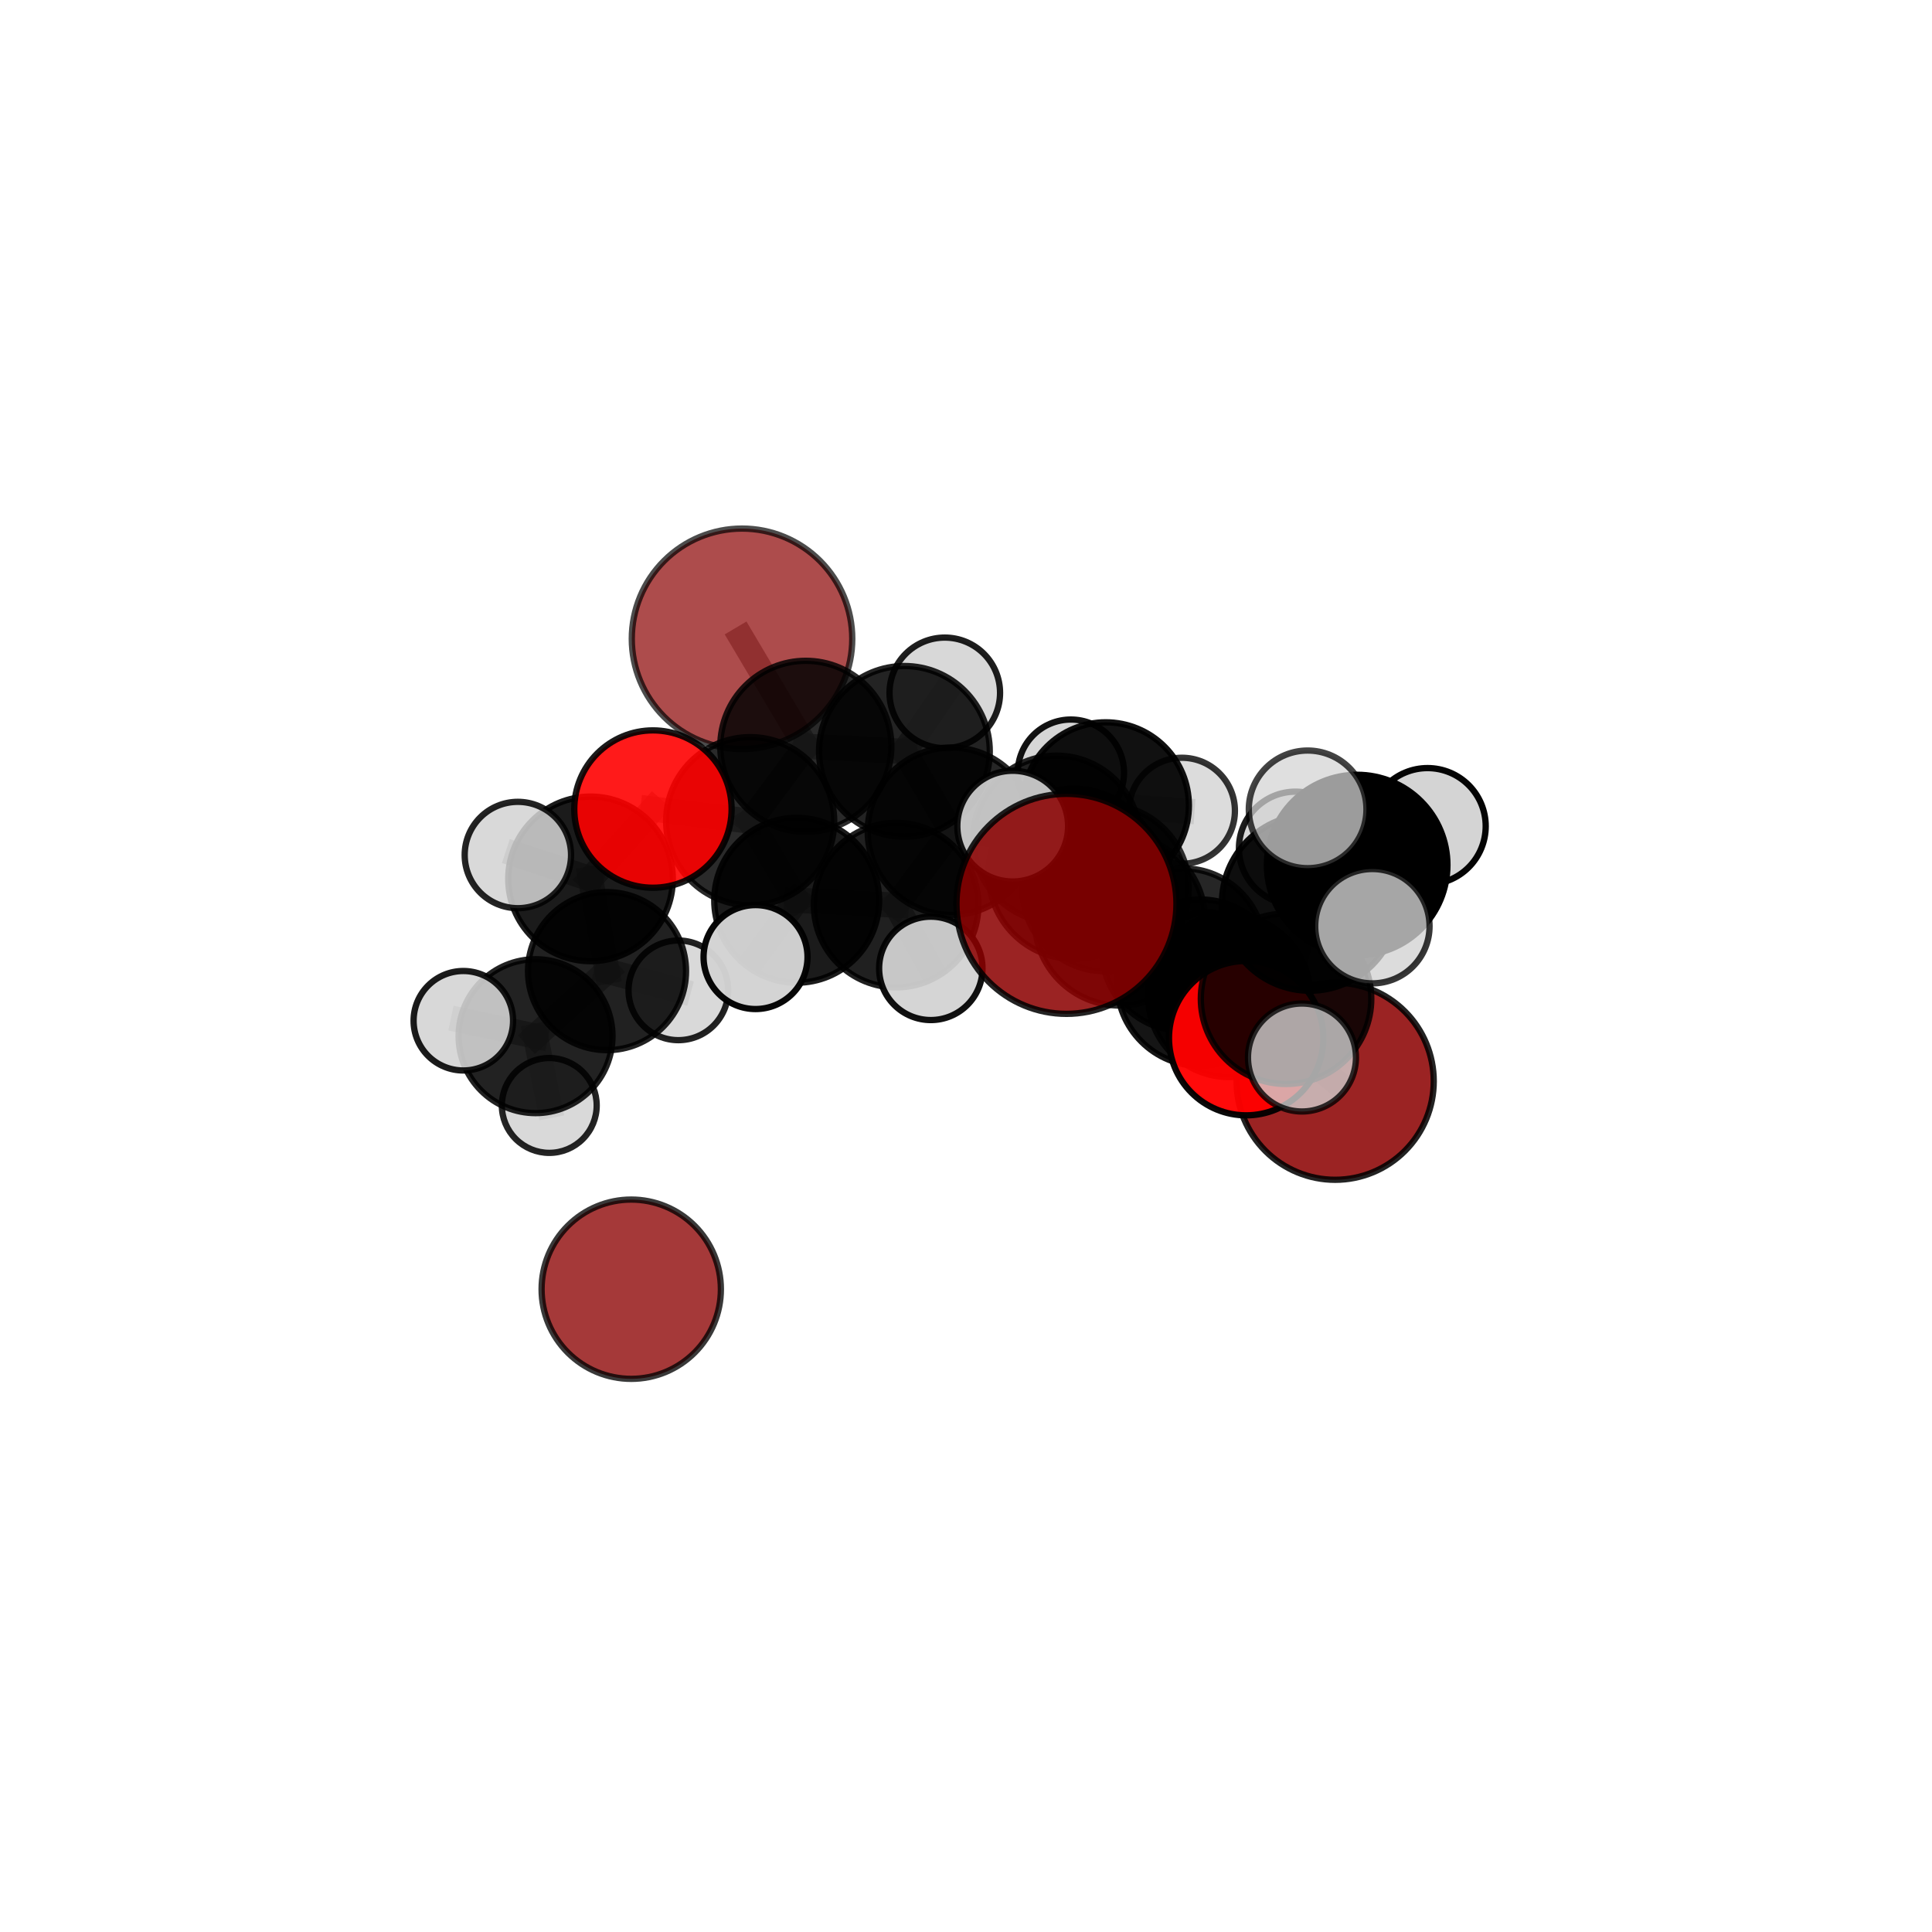 <?xml version="1.0" encoding="utf-8" standalone="no"?>
<!DOCTYPE svg PUBLIC "-//W3C//DTD SVG 1.1//EN"
  "http://www.w3.org/Graphics/SVG/1.1/DTD/svg11.dtd">
<svg xmlns:xlink="http://www.w3.org/1999/xlink" width="153pt" height="153pt" viewBox="0 0 153 153" xmlns="http://www.w3.org/2000/svg" version="1.1">
 <defs>
  <style type="text/css">*{stroke-linejoin: round; stroke-linecap: butt}</style>
 </defs>
 <g id="figure_1">
  <g id="patch_1">
   <path d="M 0 153 
L 153 153 
L 153 0 
L 0 0 
L 0 153 
z
" style="fill: none"/>
  </g>
  <g id="patch_2">
   <path d="M 7.2 145.8 
L 145.8 145.8 
L 145.8 7.2 
L 7.2 7.2 
L 7.2 145.8 
z
" style="fill: none"/>
  </g>
  <g id="axes_1">
   <g id="line2d_1">
    <path d="M 84.455 71.579 
L 88.688 72.891 
" clip-path="url(#p8117e1e490)" style="fill: none; stroke: #808080; stroke-opacity: 0.727; stroke-width: 2; stroke-linecap: square"/>
   </g>
   <g id="line2d_2">
    <path d="M 88.688 72.891 
L 95.054 77.824 
" clip-path="url(#p8117e1e490)" style="fill: none; stroke: #808080; stroke-opacity: 0.701; stroke-width: 2; stroke-linecap: square"/>
   </g>
   <g id="line2d_3">
    <path d="M 105.734 85.623 
L 97.344 78.862 
" clip-path="url(#p8117e1e490)" style="fill: none; stroke: #808080; stroke-opacity: 0.651; stroke-width: 2; stroke-linecap: square"/>
   </g>
   <g id="line2d_4">
    <path d="M 97.344 78.862 
L 95.054 77.824 
" clip-path="url(#p8117e1e490)" style="fill: none; stroke: #808080; stroke-opacity: 0.679; stroke-width: 2; stroke-linecap: square"/>
   </g>
   <g id="line2d_5">
    <path d="M 58.763 50.589 
L 63.814 59.104 
" clip-path="url(#p8117e1e490)" style="fill: none; stroke: #808080; stroke-opacity: 0.731; stroke-width: 2; stroke-linecap: square"/>
   </g>
   <g id="line2d_6">
    <path d="M 63.814 59.104 
L 59.408 65.031 
" clip-path="url(#p8117e1e490)" style="fill: none; stroke: #808080; stroke-opacity: 0.709; stroke-width: 2; stroke-linecap: square"/>
   </g>
   <g id="line2d_7">
    <path d="M 98.689 82.214 
L 95.054 77.824 
" clip-path="url(#p8117e1e490)" style="fill: none; stroke: #808080; stroke-opacity: 0.688; stroke-width: 2; stroke-linecap: square"/>
   </g>
   <g id="line2d_8">
    <path d="M 98.689 82.214 
L 101.846 79.096 
" clip-path="url(#p8117e1e490)" style="fill: none; stroke: #808080; stroke-opacity: 0.7; stroke-width: 2; stroke-linecap: square"/>
   </g>
   <g id="line2d_9">
    <path d="M 101.846 79.096 
L 103.736 71.495 
" clip-path="url(#p8117e1e490)" style="fill: none; stroke: #808080; stroke-opacity: 0.731; stroke-width: 2; stroke-linecap: square"/>
   </g>
   <g id="line2d_10">
    <path d="M 101.846 79.096 
L 103.106 83.747 
" clip-path="url(#p8117e1e490)" style="fill: none; stroke: #808080; stroke-opacity: 0.71; stroke-width: 2; stroke-linecap: square"/>
   </g>
   <g id="line2d_11">
    <path d="M 51.708 64.072 
L 59.408 65.031 
" clip-path="url(#p8117e1e490)" style="fill: none; stroke: #808080; stroke-opacity: 0.702; stroke-width: 2; stroke-linecap: square"/>
   </g>
   <g id="line2d_12">
    <path d="M 51.708 64.072 
L 46.766 69.601 
" clip-path="url(#p8117e1e490)" style="fill: none; stroke: #808080; stroke-opacity: 0.692; stroke-width: 2; stroke-linecap: square"/>
   </g>
   <g id="line2d_13">
    <path d="M 46.766 69.601 
L 48.072 76.906 
" clip-path="url(#p8117e1e490)" style="fill: none; stroke: #808080; stroke-opacity: 0.66; stroke-width: 2; stroke-linecap: square"/>
   </g>
   <g id="line2d_14">
    <path d="M 46.766 69.601 
L 41.011 67.71 
" clip-path="url(#p8117e1e490)" style="fill: none; stroke: #808080; stroke-opacity: 0.685; stroke-width: 2; stroke-linecap: square"/>
   </g>
   <g id="line2d_15">
    <path d="M 83.671 66.448 
L 87.539 70.321 
" clip-path="url(#p8117e1e490)" style="fill: none; stroke: #808080; stroke-opacity: 0.692; stroke-width: 2; stroke-linecap: square"/>
   </g>
   <g id="line2d_16">
    <path d="M 83.671 66.448 
L 75.344 65.826 
" clip-path="url(#p8117e1e490)" style="fill: none; stroke: #808080; stroke-opacity: 0.694; stroke-width: 2; stroke-linecap: square"/>
   </g>
   <g id="line2d_17">
    <path d="M 83.671 66.448 
L 87.564 63.788 
" clip-path="url(#p8117e1e490)" style="fill: none; stroke: #808080; stroke-opacity: 0.691; stroke-width: 2; stroke-linecap: square"/>
   </g>
   <g id="line2d_18">
    <path d="M 87.539 70.321 
L 93.698 75.209 
" clip-path="url(#p8117e1e490)" style="fill: none; stroke: #808080; stroke-opacity: 0.679; stroke-width: 2; stroke-linecap: square"/>
   </g>
   <g id="line2d_19">
    <path d="M 87.539 70.321 
L 85.043 69.199 
" clip-path="url(#p8117e1e490)" style="fill: none; stroke: #808080; stroke-opacity: 0.702; stroke-width: 2; stroke-linecap: square"/>
   </g>
   <g id="line2d_20">
    <path d="M 75.344 65.826 
L 71.623 59.503 
" clip-path="url(#p8117e1e490)" style="fill: none; stroke: #808080; stroke-opacity: 0.706; stroke-width: 2; stroke-linecap: square"/>
   </g>
   <g id="line2d_21">
    <path d="M 75.344 65.826 
L 70.968 71.68 
" clip-path="url(#p8117e1e490)" style="fill: none; stroke: #808080; stroke-opacity: 0.687; stroke-width: 2; stroke-linecap: square"/>
   </g>
   <g id="line2d_22">
    <path d="M 87.564 63.788 
L 84.807 61.188 
" clip-path="url(#p8117e1e490)" style="fill: none; stroke: #808080; stroke-opacity: 0.689; stroke-width: 2; stroke-linecap: square"/>
   </g>
   <g id="line2d_23">
    <path d="M 87.564 63.788 
L 93.6 64.206 
" clip-path="url(#p8117e1e490)" style="fill: none; stroke: #808080; stroke-opacity: 0.688; stroke-width: 2; stroke-linecap: square"/>
   </g>
   <g id="line2d_24">
    <path d="M 93.698 75.209 
L 97.344 78.862 
" clip-path="url(#p8117e1e490)" style="fill: none; stroke: #808080; stroke-opacity: 0.668; stroke-width: 2; stroke-linecap: square"/>
   </g>
   <g id="line2d_25">
    <path d="M 93.698 75.209 
L 95.571 76.273 
" clip-path="url(#p8117e1e490)" style="fill: none; stroke: #808080; stroke-opacity: 0.659; stroke-width: 2; stroke-linecap: square"/>
   </g>
   <g id="line2d_26">
    <path d="M 85.043 69.199 
L 88.688 72.891 
" clip-path="url(#p8117e1e490)" style="fill: none; stroke: #808080; stroke-opacity: 0.713; stroke-width: 2; stroke-linecap: square"/>
   </g>
   <g id="line2d_27">
    <path d="M 85.043 69.199 
L 80.198 65.423 
" clip-path="url(#p8117e1e490)" style="fill: none; stroke: #808080; stroke-opacity: 0.723; stroke-width: 2; stroke-linecap: square"/>
   </g>
   <g id="line2d_28">
    <path d="M 71.623 59.503 
L 63.814 59.104 
" clip-path="url(#p8117e1e490)" style="fill: none; stroke: #808080; stroke-opacity: 0.716; stroke-width: 2; stroke-linecap: square"/>
   </g>
   <g id="line2d_29">
    <path d="M 71.623 59.503 
L 74.82 54.869 
" clip-path="url(#p8117e1e490)" style="fill: none; stroke: #808080; stroke-opacity: 0.723; stroke-width: 2; stroke-linecap: square"/>
   </g>
   <g id="line2d_30">
    <path d="M 70.968 71.68 
L 63.092 71.296 
" clip-path="url(#p8117e1e490)" style="fill: none; stroke: #808080; stroke-opacity: 0.68; stroke-width: 2; stroke-linecap: square"/>
   </g>
   <g id="line2d_31">
    <path d="M 70.968 71.68 
L 73.713 76.688 
" clip-path="url(#p8117e1e490)" style="fill: none; stroke: #808080; stroke-opacity: 0.671; stroke-width: 2; stroke-linecap: square"/>
   </g>
   <g id="line2d_32">
    <path d="M 63.092 71.296 
L 59.408 65.031 
" clip-path="url(#p8117e1e490)" style="fill: none; stroke: #808080; stroke-opacity: 0.69; stroke-width: 2; stroke-linecap: square"/>
   </g>
   <g id="line2d_33">
    <path d="M 63.092 71.296 
L 59.833 75.793 
" clip-path="url(#p8117e1e490)" style="fill: none; stroke: #808080; stroke-opacity: 0.675; stroke-width: 2; stroke-linecap: square"/>
   </g>
   <g id="line2d_34">
    <path d="M 103.736 71.495 
L 107.477 68.505 
" clip-path="url(#p8117e1e490)" style="fill: none; stroke: #808080; stroke-opacity: 0.762; stroke-width: 2; stroke-linecap: square"/>
   </g>
   <g id="line2d_35">
    <path d="M 103.736 71.495 
L 102.592 67.17 
" clip-path="url(#p8117e1e490)" style="fill: none; stroke: #808080; stroke-opacity: 0.751; stroke-width: 2; stroke-linecap: square"/>
   </g>
   <g id="line2d_36">
    <path d="M 48.072 76.906 
L 42.413 82.057 
" clip-path="url(#p8117e1e490)" style="fill: none; stroke: #808080; stroke-opacity: 0.63; stroke-width: 2; stroke-linecap: square"/>
   </g>
   <g id="line2d_37">
    <path d="M 48.072 76.906 
L 53.722 78.427 
" clip-path="url(#p8117e1e490)" style="fill: none; stroke: #808080; stroke-opacity: 0.636; stroke-width: 2; stroke-linecap: square"/>
   </g>
   <g id="line2d_38">
    <path d="M 107.477 68.505 
L 108.683 73.348 
" clip-path="url(#p8117e1e490)" style="fill: none; stroke: #808080; stroke-opacity: 0.772; stroke-width: 2; stroke-linecap: square"/>
   </g>
   <g id="line2d_39">
    <path d="M 107.477 68.505 
L 113.053 65.429 
" clip-path="url(#p8117e1e490)" style="fill: none; stroke: #808080; stroke-opacity: 0.781; stroke-width: 2; stroke-linecap: square"/>
   </g>
   <g id="line2d_40">
    <path d="M 107.477 68.505 
L 103.555 64.095 
" clip-path="url(#p8117e1e490)" style="fill: none; stroke: #808080; stroke-opacity: 0.788; stroke-width: 2; stroke-linecap: square"/>
   </g>
   <g id="line2d_41">
    <path d="M 42.413 82.057 
L 43.499 87.543 
" clip-path="url(#p8117e1e490)" style="fill: none; stroke: #808080; stroke-opacity: 0.604; stroke-width: 2; stroke-linecap: square"/>
   </g>
   <g id="line2d_42">
    <path d="M 42.413 82.057 
L 36.692 80.835 
" clip-path="url(#p8117e1e490)" style="fill: none; stroke: #808080; stroke-opacity: 0.624; stroke-width: 2; stroke-linecap: square"/>
   </g>
   <g id="Path3DCollection_1">
    <path d="M 84.807 65.395 
C 85.923 65.395 86.993 64.952 87.782 64.163 
C 88.571 63.374 89.014 62.304 89.014 61.188 
C 89.014 60.073 88.571 59.003 87.782 58.214 
C 86.993 57.425 85.923 56.982 84.807 56.982 
C 83.692 56.982 82.622 57.425 81.833 58.214 
C 81.044 59.003 80.601 60.073 80.601 61.188 
C 80.601 62.304 81.044 63.374 81.833 64.163 
C 82.622 64.952 83.692 65.395 84.807 65.395 
z
" clip-path="url(#p8117e1e490)" style="fill: #d3d3d3; fill-opacity: 0.927; stroke: #000000; stroke-opacity: 0.927; stroke-width: 0.5"/>
    <path d="M 58.763 59.318 
C 61.078 59.318 63.299 58.399 64.936 56.762 
C 66.573 55.125 67.493 52.904 67.493 50.589 
C 67.493 48.274 66.573 46.053 64.936 44.416 
C 63.299 42.779 61.078 41.859 58.763 41.859 
C 56.448 41.859 54.227 42.779 52.59 44.416 
C 50.953 46.053 50.033 48.274 50.033 50.589 
C 50.033 52.904 50.953 55.125 52.59 56.762 
C 54.227 58.399 56.448 59.318 58.763 59.318 
z
" clip-path="url(#p8117e1e490)" style="fill: #8b0000; fill-opacity: 0.7; stroke: #000000; stroke-opacity: 0.7; stroke-width: 0.5"/>
    <path d="M 93.6 68.403 
C 94.714 68.403 95.781 67.961 96.568 67.174 
C 97.355 66.387 97.797 65.319 97.797 64.206 
C 97.797 63.093 97.355 62.026 96.568 61.239 
C 95.781 60.452 94.714 60.009 93.6 60.009 
C 92.487 60.009 91.42 60.452 90.633 61.239 
C 89.846 62.026 89.403 63.093 89.403 64.206 
C 89.403 65.319 89.846 66.387 90.633 67.174 
C 91.42 67.961 92.487 68.403 93.6 68.403 
z
" clip-path="url(#p8117e1e490)" style="fill: #d3d3d3; fill-opacity: 0.794; stroke: #000000; stroke-opacity: 0.794; stroke-width: 0.5"/>
    <path d="M 87.564 70.376 
C 89.311 70.376 90.987 69.682 92.222 68.447 
C 93.458 67.211 94.152 65.536 94.152 63.788 
C 94.152 62.041 93.458 60.366 92.222 59.13 
C 90.987 57.895 89.311 57.201 87.564 57.201 
C 85.817 57.201 84.142 57.895 82.906 59.13 
C 81.671 60.366 80.977 62.041 80.977 63.788 
C 80.977 65.536 81.671 67.211 82.906 68.447 
C 84.142 69.682 85.817 70.376 87.564 70.376 
z
" clip-path="url(#p8117e1e490)" style="fill-opacity: 0.93; stroke: #000000; stroke-opacity: 0.93; stroke-width: 0.5"/>
    <path d="M 43.499 91.299 
C 44.495 91.299 45.45 90.903 46.154 90.199 
C 46.858 89.494 47.254 88.539 47.254 87.543 
C 47.254 86.547 46.858 85.592 46.154 84.888 
C 45.45 84.184 44.495 83.788 43.499 83.788 
C 42.503 83.788 41.548 84.184 40.843 84.888 
C 40.139 85.592 39.743 86.547 39.743 87.543 
C 39.743 88.539 40.139 89.494 40.843 90.199 
C 41.548 90.903 42.503 91.299 43.499 91.299 
z
" clip-path="url(#p8117e1e490)" style="fill: #d3d3d3; fill-opacity: 0.857; stroke: #000000; stroke-opacity: 0.857; stroke-width: 0.5"/>
    <path d="M 74.82 59.246 
C 75.981 59.246 77.094 58.785 77.915 57.964 
C 78.736 57.143 79.197 56.03 79.197 54.869 
C 79.197 53.708 78.736 52.595 77.915 51.774 
C 77.094 50.953 75.981 50.492 74.82 50.492 
C 73.659 50.492 72.546 50.953 71.725 51.774 
C 70.905 52.595 70.443 53.708 70.443 54.869 
C 70.443 56.03 70.905 57.143 71.725 57.964 
C 72.546 58.785 73.659 59.246 74.82 59.246 
z
" clip-path="url(#p8117e1e490)" style="fill: #d3d3d3; fill-opacity: 0.88; stroke: #000000; stroke-opacity: 0.88; stroke-width: 0.5"/>
    <path d="M 53.722 82.373 
C 54.768 82.373 55.772 81.957 56.512 81.217 
C 57.251 80.477 57.667 79.474 57.667 78.427 
C 57.667 77.381 57.251 76.377 56.512 75.637 
C 55.772 74.898 54.768 74.482 53.722 74.482 
C 52.675 74.482 51.672 74.898 50.932 75.637 
C 50.192 76.377 49.776 77.381 49.776 78.427 
C 49.776 79.474 50.192 80.477 50.932 81.217 
C 51.672 81.957 52.675 82.373 53.722 82.373 
z
" clip-path="url(#p8117e1e490)" style="fill: #d3d3d3; fill-opacity: 0.865; stroke: #000000; stroke-opacity: 0.865; stroke-width: 0.5"/>
    <path d="M 42.413 88.151 
C 44.029 88.151 45.579 87.509 46.722 86.366 
C 47.865 85.224 48.507 83.673 48.507 82.057 
C 48.507 80.441 47.865 78.891 46.722 77.748 
C 45.579 76.605 44.029 75.963 42.413 75.963 
C 40.797 75.963 39.246 76.605 38.104 77.748 
C 36.961 78.891 36.319 80.441 36.319 82.057 
C 36.319 83.673 36.961 85.224 38.104 86.366 
C 39.246 87.509 40.797 88.151 42.413 88.151 
z
" clip-path="url(#p8117e1e490)" style="fill-opacity: 0.864; stroke: #000000; stroke-opacity: 0.864; stroke-width: 0.5"/>
    <path d="M 48.072 83.164 
C 49.731 83.164 51.323 82.504 52.497 81.331 
C 53.67 80.157 54.329 78.566 54.329 76.906 
C 54.329 75.246 53.67 73.655 52.497 72.481 
C 51.323 71.308 49.731 70.648 48.072 70.648 
C 46.412 70.648 44.82 71.308 43.647 72.481 
C 42.473 73.655 41.814 75.246 41.814 76.906 
C 41.814 78.566 42.473 80.157 43.647 81.331 
C 44.82 82.504 46.412 83.164 48.072 83.164 
z
" clip-path="url(#p8117e1e490)" style="fill-opacity: 0.869; stroke: #000000; stroke-opacity: 0.869; stroke-width: 0.5"/>
    <path d="M 71.623 66.263 
C 73.415 66.263 75.135 65.551 76.403 64.283 
C 77.671 63.015 78.383 61.295 78.383 59.503 
C 78.383 57.71 77.671 55.99 76.403 54.722 
C 75.135 53.455 73.415 52.742 71.623 52.742 
C 69.83 52.742 68.11 53.455 66.843 54.722 
C 65.575 55.99 64.863 57.71 64.863 59.503 
C 64.863 61.295 65.575 63.015 66.843 64.283 
C 68.11 65.551 69.83 66.263 71.623 66.263 
z
" clip-path="url(#p8117e1e490)" style="fill-opacity: 0.862; stroke: #000000; stroke-opacity: 0.862; stroke-width: 0.5"/>
    <path d="M 63.814 65.877 
C 65.611 65.877 67.334 65.163 68.604 63.893 
C 69.874 62.623 70.588 60.9 70.588 59.104 
C 70.588 57.307 69.874 55.584 68.604 54.314 
C 67.334 53.044 65.611 52.33 63.814 52.33 
C 62.018 52.33 60.295 53.044 59.024 54.314 
C 57.754 55.584 57.041 57.307 57.041 59.104 
C 57.041 60.9 57.754 62.623 59.024 63.893 
C 60.295 65.163 62.018 65.877 63.814 65.877 
z
" clip-path="url(#p8117e1e490)" style="fill-opacity: 0.835; stroke: #000000; stroke-opacity: 0.835; stroke-width: 0.5"/>
    <path d="M 36.692 84.774 
C 37.737 84.774 38.739 84.359 39.477 83.62 
C 40.216 82.881 40.631 81.88 40.631 80.835 
C 40.631 79.79 40.216 78.788 39.477 78.05 
C 38.739 77.311 37.737 76.896 36.692 76.896 
C 35.648 76.896 34.646 77.311 33.907 78.05 
C 33.169 78.788 32.754 79.79 32.754 80.835 
C 32.754 81.88 33.169 82.881 33.907 83.62 
C 34.646 84.359 35.648 84.774 36.692 84.774 
z
" clip-path="url(#p8117e1e490)" style="fill: #d3d3d3; fill-opacity: 0.894; stroke: #000000; stroke-opacity: 0.894; stroke-width: 0.5"/>
    <path d="M 95.571 80.305 
C 96.64 80.305 97.666 79.881 98.422 79.125 
C 99.178 78.368 99.603 77.343 99.603 76.273 
C 99.603 75.204 99.178 74.178 98.422 73.422 
C 97.666 72.666 96.64 72.241 95.571 72.241 
C 94.502 72.241 93.476 72.666 92.72 73.422 
C 91.964 74.178 91.539 75.204 91.539 76.273 
C 91.539 77.343 91.964 78.368 92.72 79.125 
C 93.476 79.881 94.502 80.305 95.571 80.305 
z
" clip-path="url(#p8117e1e490)" style="fill: #d3d3d3; fill-opacity: 0.892; stroke: #000000; stroke-opacity: 0.892; stroke-width: 0.5"/>
    <path d="M 83.671 73.054 
C 85.423 73.054 87.104 72.358 88.342 71.119 
C 89.581 69.88 90.277 68.2 90.277 66.448 
C 90.277 64.696 89.581 63.016 88.342 61.777 
C 87.104 60.538 85.423 59.842 83.671 59.842 
C 81.92 59.842 80.239 60.538 79 61.777 
C 77.762 63.016 77.066 64.696 77.066 66.448 
C 77.066 68.2 77.762 69.88 79 71.119 
C 80.239 72.358 81.92 73.054 83.671 73.054 
z
" clip-path="url(#p8117e1e490)" style="fill-opacity: 0.848; stroke: #000000; stroke-opacity: 0.848; stroke-width: 0.5"/>
    <path d="M 46.766 76.118 
C 48.495 76.118 50.152 75.431 51.375 74.209 
C 52.597 72.987 53.283 71.329 53.283 69.601 
C 53.283 67.872 52.597 66.214 51.375 64.992 
C 50.152 63.77 48.495 63.083 46.766 63.083 
C 45.038 63.083 43.38 63.77 42.158 64.992 
C 40.936 66.214 40.249 67.872 40.249 69.601 
C 40.249 71.329 40.936 72.987 42.158 74.209 
C 43.38 75.431 45.038 76.118 46.766 76.118 
z
" clip-path="url(#p8117e1e490)" style="fill-opacity: 0.891; stroke: #000000; stroke-opacity: 0.891; stroke-width: 0.5"/>
    <path d="M 75.344 72.455 
C 77.102 72.455 78.788 71.757 80.032 70.513 
C 81.275 69.27 81.973 67.584 81.973 65.826 
C 81.973 64.068 81.275 62.382 80.032 61.139 
C 78.788 59.896 77.102 59.197 75.344 59.197 
C 73.586 59.197 71.9 59.896 70.657 61.139 
C 69.414 62.382 68.715 64.068 68.715 65.826 
C 68.715 67.584 69.414 69.27 70.657 70.513 
C 71.9 71.757 73.586 72.455 75.344 72.455 
z
" clip-path="url(#p8117e1e490)" style="fill-opacity: 0.851; stroke: #000000; stroke-opacity: 0.851; stroke-width: 0.5"/>
    <path d="M 59.408 71.687 
C 61.173 71.687 62.867 70.985 64.115 69.737 
C 65.363 68.489 66.064 66.796 66.064 65.031 
C 66.064 63.266 65.363 61.573 64.115 60.325 
C 62.867 59.077 61.173 58.375 59.408 58.375 
C 57.643 58.375 55.95 59.077 54.702 60.325 
C 53.454 61.573 52.753 63.266 52.753 65.031 
C 52.753 66.796 53.454 68.489 54.702 69.737 
C 55.95 70.985 57.643 71.687 59.408 71.687 
z
" clip-path="url(#p8117e1e490)" style="fill-opacity: 0.834; stroke: #000000; stroke-opacity: 0.834; stroke-width: 0.5"/>
    <path d="M 51.708 70.302 
C 53.36 70.302 54.945 69.646 56.113 68.477 
C 57.282 67.309 57.938 65.724 57.938 64.072 
C 57.938 62.419 57.282 60.835 56.113 59.666 
C 54.945 58.498 53.36 57.841 51.708 57.841 
C 50.056 57.841 48.471 58.498 47.302 59.666 
C 46.134 60.835 45.478 62.419 45.478 64.072 
C 45.478 65.724 46.134 67.309 47.302 68.477 
C 48.471 69.646 50.056 70.302 51.708 70.302 
z
" clip-path="url(#p8117e1e490)" style="fill: #ff0000; fill-opacity: 0.897; stroke: #000000; stroke-opacity: 0.897; stroke-width: 0.5"/>
    <path d="M 41.011 71.922 
C 42.128 71.922 43.199 71.478 43.989 70.688 
C 44.779 69.898 45.223 68.827 45.223 67.71 
C 45.223 66.594 44.779 65.522 43.989 64.733 
C 43.199 63.943 42.128 63.499 41.011 63.499 
C 39.895 63.499 38.823 63.943 38.034 64.733 
C 37.244 65.522 36.8 66.594 36.8 67.71 
C 36.8 68.827 37.244 69.898 38.034 70.688 
C 38.823 71.478 39.895 71.922 41.011 71.922 
z
" clip-path="url(#p8117e1e490)" style="fill: #d3d3d3; fill-opacity: 0.862; stroke: #000000; stroke-opacity: 0.862; stroke-width: 0.5"/>
    <path d="M 70.968 78.194 
C 72.696 78.194 74.353 77.508 75.575 76.286 
C 76.796 75.065 77.483 73.407 77.483 71.68 
C 77.483 69.952 76.796 68.295 75.575 67.073 
C 74.353 65.851 72.696 65.165 70.968 65.165 
C 69.24 65.165 67.583 65.851 66.361 67.073 
C 65.14 68.295 64.453 69.952 64.453 71.68 
C 64.453 73.407 65.14 75.065 66.361 76.286 
C 67.583 77.508 69.24 78.194 70.968 78.194 
z
" clip-path="url(#p8117e1e490)" style="fill-opacity: 0.875; stroke: #000000; stroke-opacity: 0.875; stroke-width: 0.5"/>
    <path d="M 63.092 77.825 
C 64.823 77.825 66.484 77.137 67.708 75.913 
C 68.933 74.689 69.621 73.028 69.621 71.296 
C 69.621 69.565 68.933 67.904 67.708 66.68 
C 66.484 65.456 64.823 64.768 63.092 64.768 
C 61.36 64.768 59.699 65.456 58.475 66.68 
C 57.251 67.904 56.563 69.565 56.563 71.296 
C 56.563 73.028 57.251 74.689 58.475 75.913 
C 59.699 77.137 61.36 77.825 63.092 77.825 
z
" clip-path="url(#p8117e1e490)" style="fill-opacity: 0.892; stroke: #000000; stroke-opacity: 0.892; stroke-width: 0.5"/>
    <path d="M 93.698 81.649 
C 95.406 81.649 97.045 80.97 98.252 79.762 
C 99.46 78.555 100.138 76.917 100.138 75.209 
C 100.138 73.501 99.46 71.863 98.252 70.655 
C 97.045 69.447 95.406 68.769 93.698 68.769 
C 91.991 68.769 90.352 69.447 89.145 70.655 
C 87.937 71.863 87.258 73.501 87.258 75.209 
C 87.258 76.917 87.937 78.555 89.145 79.762 
C 90.352 80.97 91.991 81.649 93.698 81.649 
z
" clip-path="url(#p8117e1e490)" style="fill-opacity: 0.849; stroke: #000000; stroke-opacity: 0.849; stroke-width: 0.5"/>
    <path d="M 73.713 80.781 
C 74.799 80.781 75.84 80.35 76.608 79.582 
C 77.375 78.815 77.807 77.773 77.807 76.688 
C 77.807 75.602 77.375 74.561 76.608 73.793 
C 75.84 73.026 74.799 72.594 73.713 72.594 
C 72.628 72.594 71.586 73.026 70.819 73.793 
C 70.051 74.561 69.62 75.602 69.62 76.688 
C 69.62 77.773 70.051 78.815 70.819 79.582 
C 71.586 80.35 72.628 80.781 73.713 80.781 
z
" clip-path="url(#p8117e1e490)" style="fill: #d3d3d3; fill-opacity: 0.934; stroke: #000000; stroke-opacity: 0.934; stroke-width: 0.5"/>
    <path d="M 87.539 76.92 
C 89.289 76.92 90.967 76.224 92.205 74.987 
C 93.442 73.749 94.138 72.071 94.138 70.321 
C 94.138 68.571 93.442 66.892 92.205 65.655 
C 90.967 64.417 89.289 63.722 87.539 63.722 
C 85.789 63.722 84.11 64.417 82.873 65.655 
C 81.635 66.892 80.94 68.571 80.94 70.321 
C 80.94 72.071 81.635 73.749 82.873 74.987 
C 84.11 76.224 85.789 76.92 87.539 76.92 
z
" clip-path="url(#p8117e1e490)" style="fill-opacity: 0.802; stroke: #000000; stroke-opacity: 0.802; stroke-width: 0.5"/>
    <path d="M 59.833 79.909 
C 60.925 79.909 61.972 79.475 62.744 78.704 
C 63.516 77.932 63.949 76.885 63.949 75.793 
C 63.949 74.702 63.516 73.655 62.744 72.883 
C 61.972 72.111 60.925 71.677 59.833 71.677 
C 58.742 71.677 57.695 72.111 56.923 72.883 
C 56.151 73.655 55.717 74.702 55.717 75.793 
C 55.717 76.885 56.151 77.932 56.923 78.704 
C 57.695 79.475 58.742 79.909 59.833 79.909 
z
" clip-path="url(#p8117e1e490)" style="fill: #d3d3d3; fill-opacity: 0.97; stroke: #000000; stroke-opacity: 0.97; stroke-width: 0.5"/>
    <path d="M 49.989 109.195 
C 51.872 109.195 53.678 108.447 55.009 107.116 
C 56.341 105.785 57.089 103.979 57.089 102.096 
C 57.089 100.213 56.341 98.407 55.009 97.076 
C 53.678 95.745 51.872 94.997 49.989 94.997 
C 48.107 94.997 46.301 95.745 44.969 97.076 
C 43.638 98.407 42.89 100.213 42.89 102.096 
C 42.89 103.979 43.638 105.785 44.969 107.116 
C 46.301 108.447 48.107 109.195 49.989 109.195 
z
" clip-path="url(#p8117e1e490)" style="fill: #8b0000; fill-opacity: 0.774; stroke: #000000; stroke-opacity: 0.774; stroke-width: 0.5"/>
    <path d="M 105.734 93.431 
C 107.804 93.431 109.79 92.609 111.255 91.145 
C 112.719 89.68 113.542 87.694 113.542 85.623 
C 113.542 83.553 112.719 81.567 111.255 80.102 
C 109.79 78.638 107.804 77.815 105.734 77.815 
C 103.663 77.815 101.677 78.638 100.212 80.102 
C 98.748 81.567 97.926 83.553 97.926 85.623 
C 97.926 87.694 98.748 89.68 100.212 91.145 
C 101.677 92.609 103.663 93.431 105.734 93.431 
z
" clip-path="url(#p8117e1e490)" style="fill: #8b0000; fill-opacity: 0.862; stroke: #000000; stroke-opacity: 0.862; stroke-width: 0.5"/>
    <path d="M 97.344 85.299 
C 99.051 85.299 100.688 84.621 101.895 83.414 
C 103.103 82.207 103.781 80.57 103.781 78.862 
C 103.781 77.155 103.103 75.518 101.895 74.311 
C 100.688 73.104 99.051 72.425 97.344 72.425 
C 95.637 72.425 93.999 73.104 92.792 74.311 
C 91.585 75.518 90.907 77.155 90.907 78.862 
C 90.907 80.57 91.585 82.207 92.792 83.414 
C 93.999 84.621 95.637 85.299 97.344 85.299 
z
" clip-path="url(#p8117e1e490)" style="fill-opacity: 0.859; stroke: #000000; stroke-opacity: 0.859; stroke-width: 0.5"/>
    <path d="M 85.043 75.946 
C 86.833 75.946 88.549 75.236 89.814 73.97 
C 91.08 72.705 91.791 70.988 91.791 69.199 
C 91.791 67.409 91.08 65.693 89.814 64.428 
C 88.549 63.162 86.833 62.451 85.043 62.451 
C 83.254 62.451 81.537 63.162 80.272 64.428 
C 79.006 65.693 78.296 67.409 78.296 69.199 
C 78.296 70.988 79.006 72.705 80.272 73.97 
C 81.537 75.236 83.254 75.946 85.043 75.946 
z
" clip-path="url(#p8117e1e490)" style="fill-opacity: 0.812; stroke: #000000; stroke-opacity: 0.812; stroke-width: 0.5"/>
    <path d="M 80.198 69.808 
C 81.361 69.808 82.476 69.346 83.298 68.523 
C 84.121 67.701 84.583 66.586 84.583 65.423 
C 84.583 64.26 84.121 63.144 83.298 62.322 
C 82.476 61.5 81.361 61.038 80.198 61.038 
C 79.035 61.038 77.919 61.5 77.097 62.322 
C 76.275 63.144 75.813 64.26 75.813 65.423 
C 75.813 66.586 76.275 67.701 77.097 68.523 
C 77.919 69.346 79.035 69.808 80.198 69.808 
z
" clip-path="url(#p8117e1e490)" style="fill: #d3d3d3; fill-opacity: 0.912; stroke: #000000; stroke-opacity: 0.912; stroke-width: 0.5"/>
    <path d="M 95.054 84.415 
C 96.802 84.415 98.478 83.721 99.714 82.485 
C 100.95 81.249 101.645 79.572 101.645 77.824 
C 101.645 76.076 100.95 74.4 99.714 73.164 
C 98.478 71.928 96.802 71.234 95.054 71.234 
C 93.306 71.234 91.629 71.928 90.394 73.164 
C 89.158 74.4 88.463 76.076 88.463 77.824 
C 88.463 79.572 89.158 81.249 90.394 82.485 
C 91.629 83.721 93.306 84.415 95.054 84.415 
z
" clip-path="url(#p8117e1e490)" style="fill-opacity: 0.915; stroke: #000000; stroke-opacity: 0.915; stroke-width: 0.5"/>
    <path d="M 88.688 79.634 
C 90.477 79.634 92.192 78.923 93.457 77.659 
C 94.721 76.394 95.432 74.679 95.432 72.891 
C 95.432 71.102 94.721 69.387 93.457 68.123 
C 92.192 66.858 90.477 66.147 88.688 66.147 
C 86.9 66.147 85.185 66.858 83.92 68.123 
C 82.656 69.387 81.945 71.102 81.945 72.891 
C 81.945 74.679 82.656 76.394 83.92 77.659 
C 85.185 78.923 86.9 79.634 88.688 79.634 
z
" clip-path="url(#p8117e1e490)" style="fill-opacity: 0.829; stroke: #000000; stroke-opacity: 0.829; stroke-width: 0.5"/>
    <path d="M 98.689 88.327 
C 100.31 88.327 101.865 87.683 103.012 86.536 
C 104.158 85.39 104.802 83.835 104.802 82.214 
C 104.802 80.592 104.158 79.037 103.012 77.891 
C 101.865 76.744 100.31 76.1 98.689 76.1 
C 97.068 76.1 95.512 76.744 94.366 77.891 
C 93.219 79.037 92.575 80.592 92.575 82.214 
C 92.575 83.835 93.219 85.39 94.366 86.536 
C 95.512 87.683 97.068 88.327 98.689 88.327 
z
" clip-path="url(#p8117e1e490)" style="fill: #ff0000; fill-opacity: 0.958; stroke: #000000; stroke-opacity: 0.958; stroke-width: 0.5"/>
    <path d="M 102.592 71.647 
C 103.779 71.647 104.918 71.175 105.757 70.336 
C 106.597 69.496 107.069 68.357 107.069 67.17 
C 107.069 65.983 106.597 64.844 105.757 64.005 
C 104.918 63.165 103.779 62.693 102.592 62.693 
C 101.405 62.693 100.266 63.165 99.426 64.005 
C 98.587 64.844 98.115 65.983 98.115 67.17 
C 98.115 68.357 98.587 69.496 99.426 70.336 
C 100.266 71.175 101.405 71.647 102.592 71.647 
z
" clip-path="url(#p8117e1e490)" style="fill: #d3d3d3; fill-opacity: 0.882; stroke: #000000; stroke-opacity: 0.882; stroke-width: 0.5"/>
    <path d="M 84.455 80.29 
C 86.765 80.29 88.981 79.372 90.615 77.738 
C 92.248 76.105 93.166 73.889 93.166 71.579 
C 93.166 69.269 92.248 67.053 90.615 65.42 
C 88.981 63.786 86.765 62.868 84.455 62.868 
C 82.145 62.868 79.929 63.786 78.296 65.42 
C 76.662 67.053 75.745 69.269 75.745 71.579 
C 75.745 73.889 76.662 76.105 78.296 77.738 
C 79.929 79.372 82.145 80.29 84.455 80.29 
z
" clip-path="url(#p8117e1e490)" style="fill: #8b0000; fill-opacity: 0.863; stroke: #000000; stroke-opacity: 0.863; stroke-width: 0.5"/>
    <path d="M 101.846 85.845 
C 103.636 85.845 105.353 85.134 106.619 83.868 
C 107.885 82.603 108.596 80.886 108.596 79.096 
C 108.596 77.306 107.885 75.589 106.619 74.323 
C 105.353 73.057 103.636 72.346 101.846 72.346 
C 100.056 72.346 98.339 73.057 97.073 74.323 
C 95.808 75.589 95.096 77.306 95.096 79.096 
C 95.096 80.886 95.808 82.603 97.073 83.868 
C 98.339 85.134 100.056 85.845 101.846 85.845 
z
" clip-path="url(#p8117e1e490)" style="fill-opacity: 0.836; stroke: #000000; stroke-opacity: 0.836; stroke-width: 0.5"/>
    <path d="M 103.736 78.461 
C 105.583 78.461 107.355 77.727 108.662 76.421 
C 109.968 75.114 110.702 73.342 110.702 71.495 
C 110.702 69.648 109.968 67.876 108.662 66.569 
C 107.355 65.263 105.583 64.529 103.736 64.529 
C 101.889 64.529 100.117 65.263 98.81 66.569 
C 97.504 67.876 96.77 69.648 96.77 71.495 
C 96.77 73.342 97.504 75.114 98.81 76.421 
C 100.117 77.727 101.889 78.461 103.736 78.461 
z
" clip-path="url(#p8117e1e490)" style="fill-opacity: 0.943; stroke: #000000; stroke-opacity: 0.943; stroke-width: 0.5"/>
    <path d="M 103.106 88.022 
C 104.24 88.022 105.328 87.572 106.129 86.77 
C 106.931 85.968 107.382 84.881 107.382 83.747 
C 107.382 82.613 106.931 81.526 106.129 80.724 
C 105.328 79.922 104.24 79.472 103.106 79.472 
C 101.973 79.472 100.885 79.922 100.083 80.724 
C 99.282 81.526 98.831 82.613 98.831 83.747 
C 98.831 84.881 99.282 85.968 100.083 86.77 
C 100.885 87.572 101.973 88.022 103.106 88.022 
z
" clip-path="url(#p8117e1e490)" style="fill: #d3d3d3; fill-opacity: 0.788; stroke: #000000; stroke-opacity: 0.788; stroke-width: 0.5"/>
    <path d="M 113.053 70.033 
C 114.274 70.033 115.445 69.548 116.308 68.684 
C 117.172 67.821 117.657 66.65 117.657 65.429 
C 117.657 64.208 117.172 63.037 116.308 62.174 
C 115.445 61.311 114.274 60.826 113.053 60.826 
C 111.832 60.826 110.661 61.311 109.798 62.174 
C 108.935 63.037 108.45 64.208 108.45 65.429 
C 108.45 66.65 108.935 67.821 109.798 68.684 
C 110.661 69.548 111.832 70.033 113.053 70.033 
z
" clip-path="url(#p8117e1e490)" style="fill: #d3d3d3; fill-opacity: 0.982; stroke: #000000; stroke-opacity: 0.982; stroke-width: 0.5"/>
    <path d="M 107.477 75.654 
C 109.373 75.654 111.192 74.901 112.532 73.56 
C 113.873 72.22 114.626 70.401 114.626 68.505 
C 114.626 66.61 113.873 64.791 112.532 63.45 
C 111.192 62.11 109.373 61.357 107.477 61.357 
C 105.581 61.357 103.763 62.11 102.422 63.45 
C 101.082 64.791 100.328 66.61 100.328 68.505 
C 100.328 70.401 101.082 72.22 102.422 73.56 
C 103.763 74.901 105.581 75.654 107.477 75.654 
z
" clip-path="url(#p8117e1e490)" style="stroke: #000000; stroke-width: 0.5"/>
    <path d="M 103.555 68.753 
C 104.79 68.753 105.975 68.263 106.849 67.389 
C 107.722 66.516 108.213 65.331 108.213 64.095 
C 108.213 62.86 107.722 61.675 106.849 60.801 
C 105.975 59.928 104.79 59.437 103.555 59.437 
C 102.319 59.437 101.134 59.928 100.261 60.801 
C 99.387 61.675 98.896 62.86 98.896 64.095 
C 98.896 65.331 99.387 66.516 100.261 67.389 
C 101.134 68.263 102.319 68.753 103.555 68.753 
z
" clip-path="url(#p8117e1e490)" style="fill: #d3d3d3; fill-opacity: 0.737; stroke: #000000; stroke-opacity: 0.737; stroke-width: 0.5"/>
    <path d="M 108.683 77.875 
C 109.883 77.875 111.035 77.398 111.884 76.549 
C 112.733 75.7 113.21 74.549 113.21 73.348 
C 113.21 72.147 112.733 70.995 111.884 70.146 
C 111.035 69.297 109.883 68.82 108.683 68.82 
C 107.482 68.82 106.33 69.297 105.481 70.146 
C 104.632 70.995 104.155 72.147 104.155 73.348 
C 104.155 74.549 104.632 75.7 105.481 76.549 
C 106.33 77.398 107.482 77.875 108.683 77.875 
z
" clip-path="url(#p8117e1e490)" style="fill: #d3d3d3; fill-opacity: 0.786; stroke: #000000; stroke-opacity: 0.786; stroke-width: 0.5"/>
   </g>
  </g>
 </g>
 <defs>
  <clipPath id="p8117e1e490">
   <rect x="7.2" y="7.2" width="138.6" height="138.6"/>
  </clipPath>
 </defs>
</svg>
